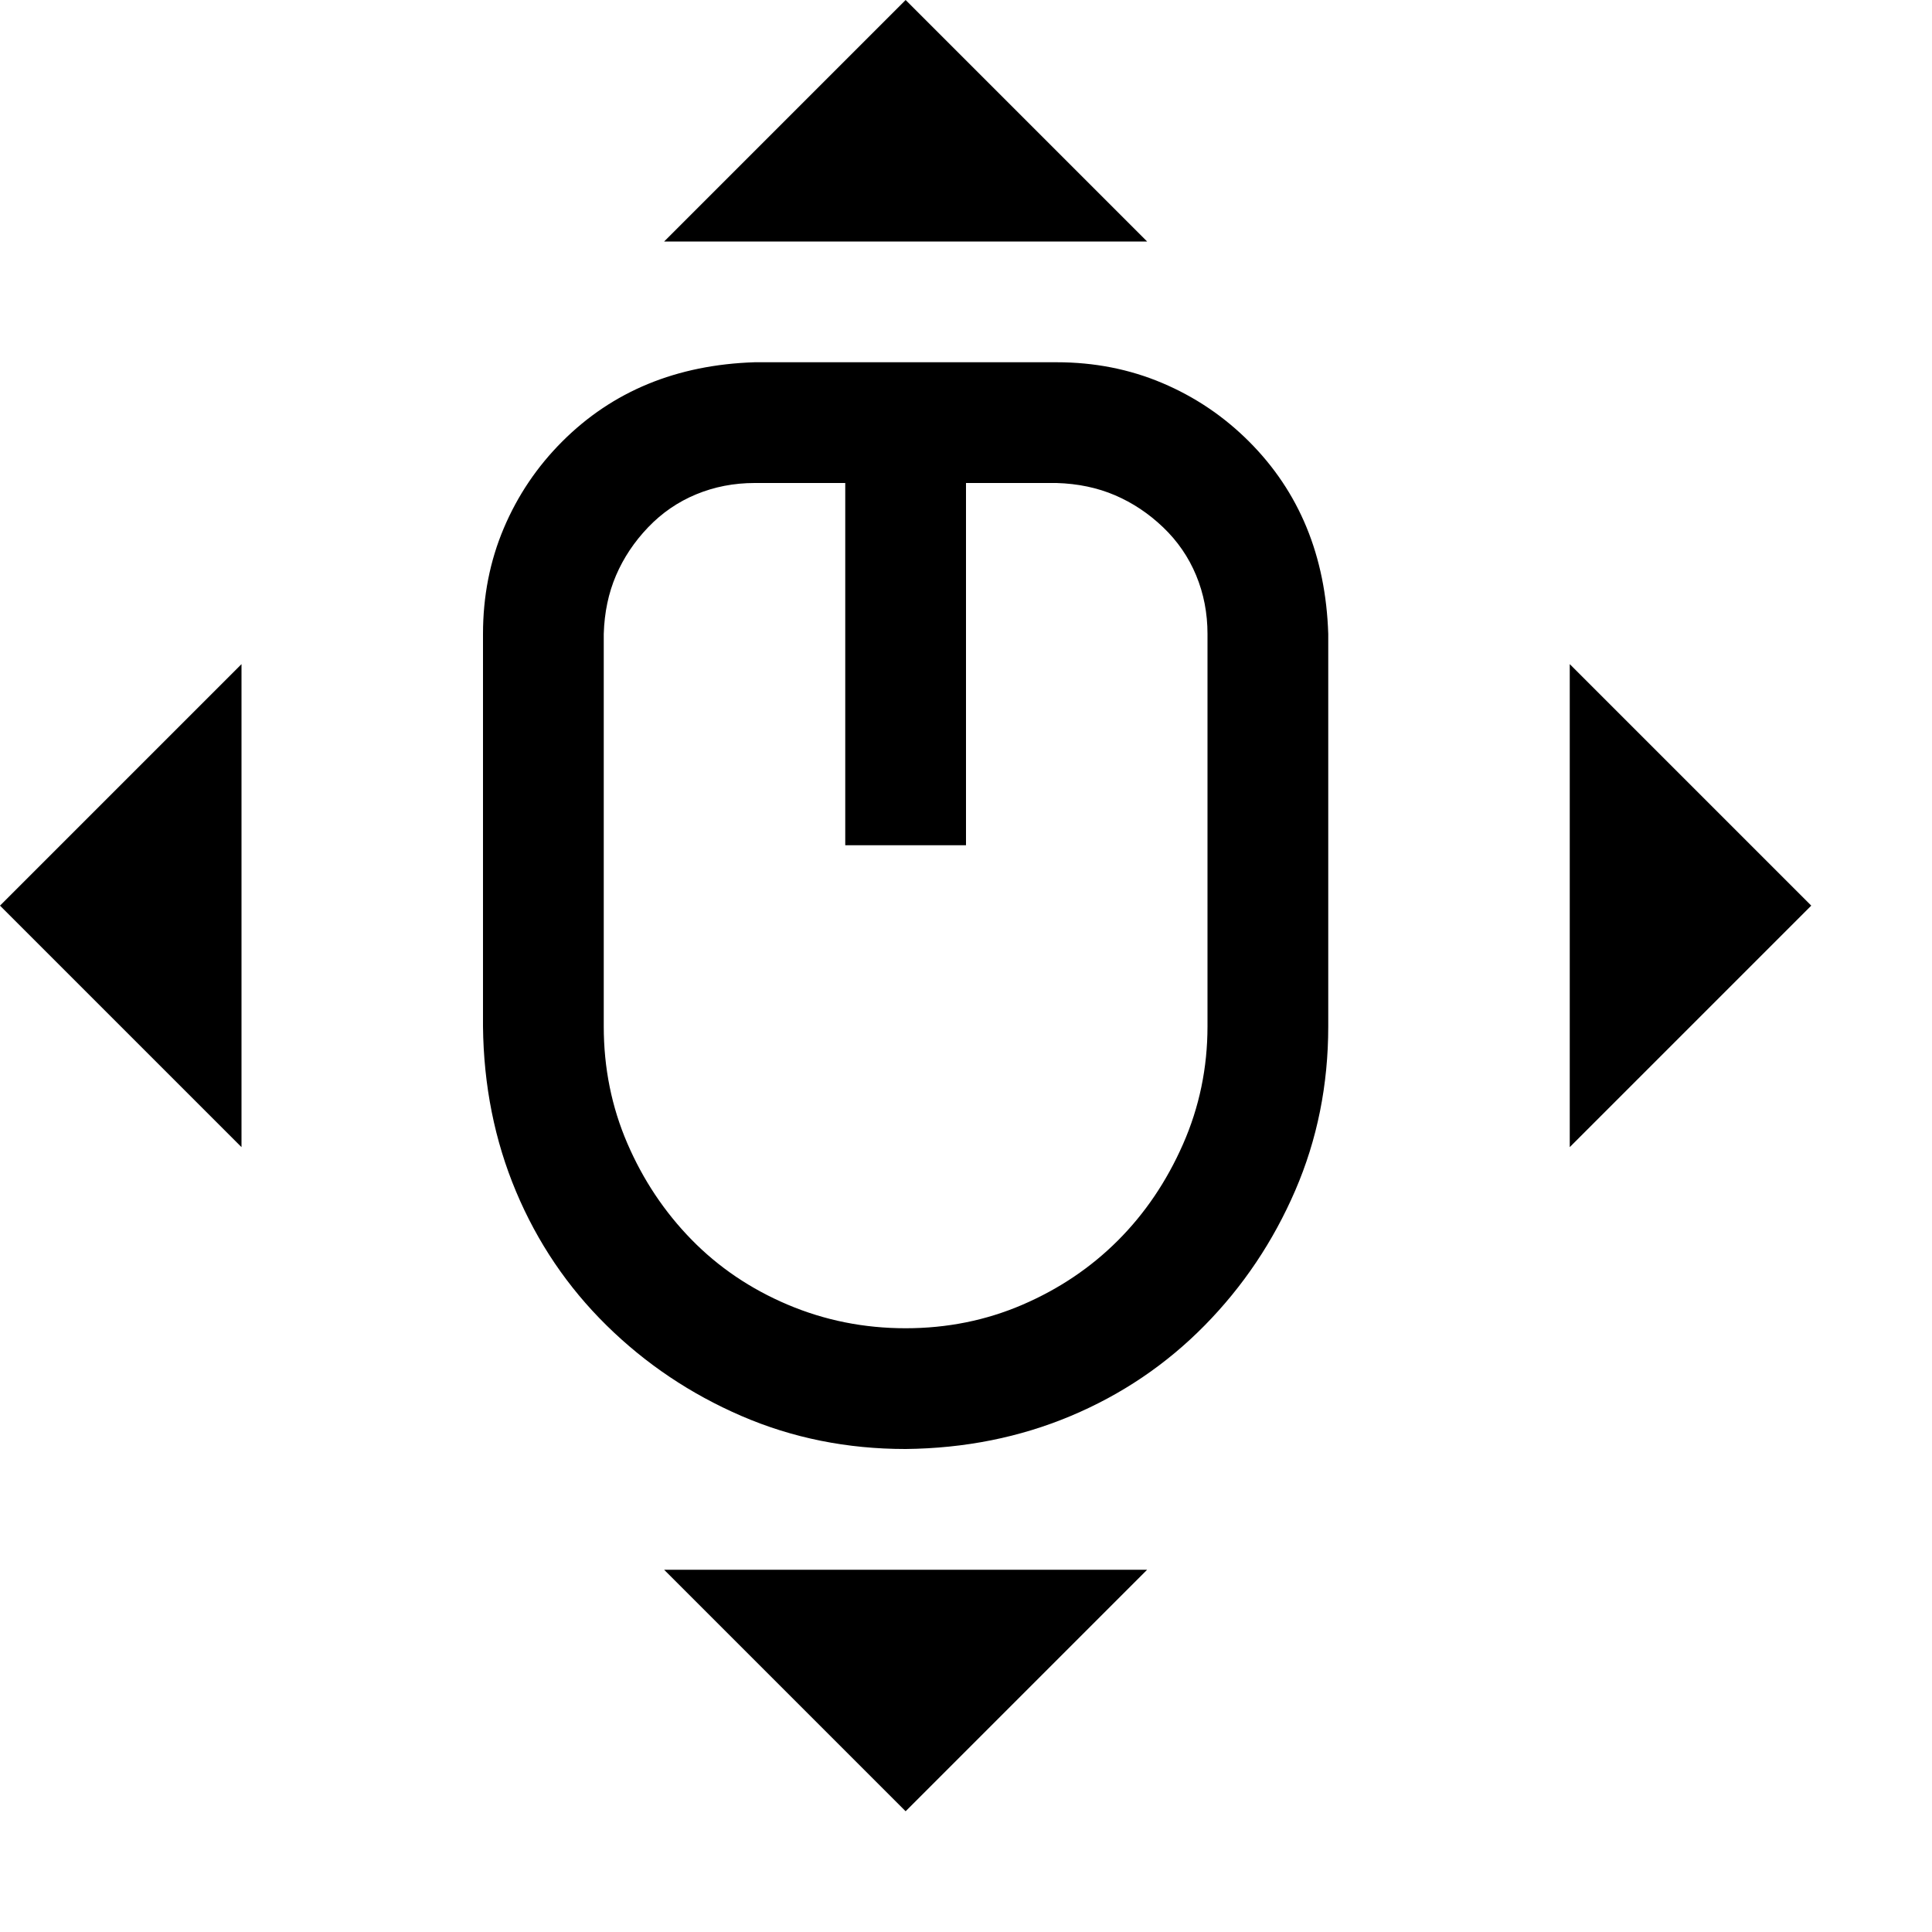 <svg xmlns="http://www.w3.org/2000/svg" viewBox="0 0 2048 2048">
  <path d="M1216 256H704L960 0l256 256zM704 1664h512l-256 256-256-256zM0 960l256-256v512L0 960zm1920 0l-256 256V704l256 256zm-800-576q60 0 112 22t92 62 61 91 23 113v416q0 93-35 174t-96 143-142 96-175 35q-93 0-174-35t-143-96-96-142-35-175V672q0-60 22-112t62-92 91-61 113-23h320zm160 288q0-33-12-62t-35-51-51-34-62-13h-96v384H896V512h-96q-33 0-62 12t-51 35-34 51-13 62v416q0 66 25 124t68 102 102 69 125 25q66 0 124-25t101-68 69-102 26-125V672z" />
</svg>